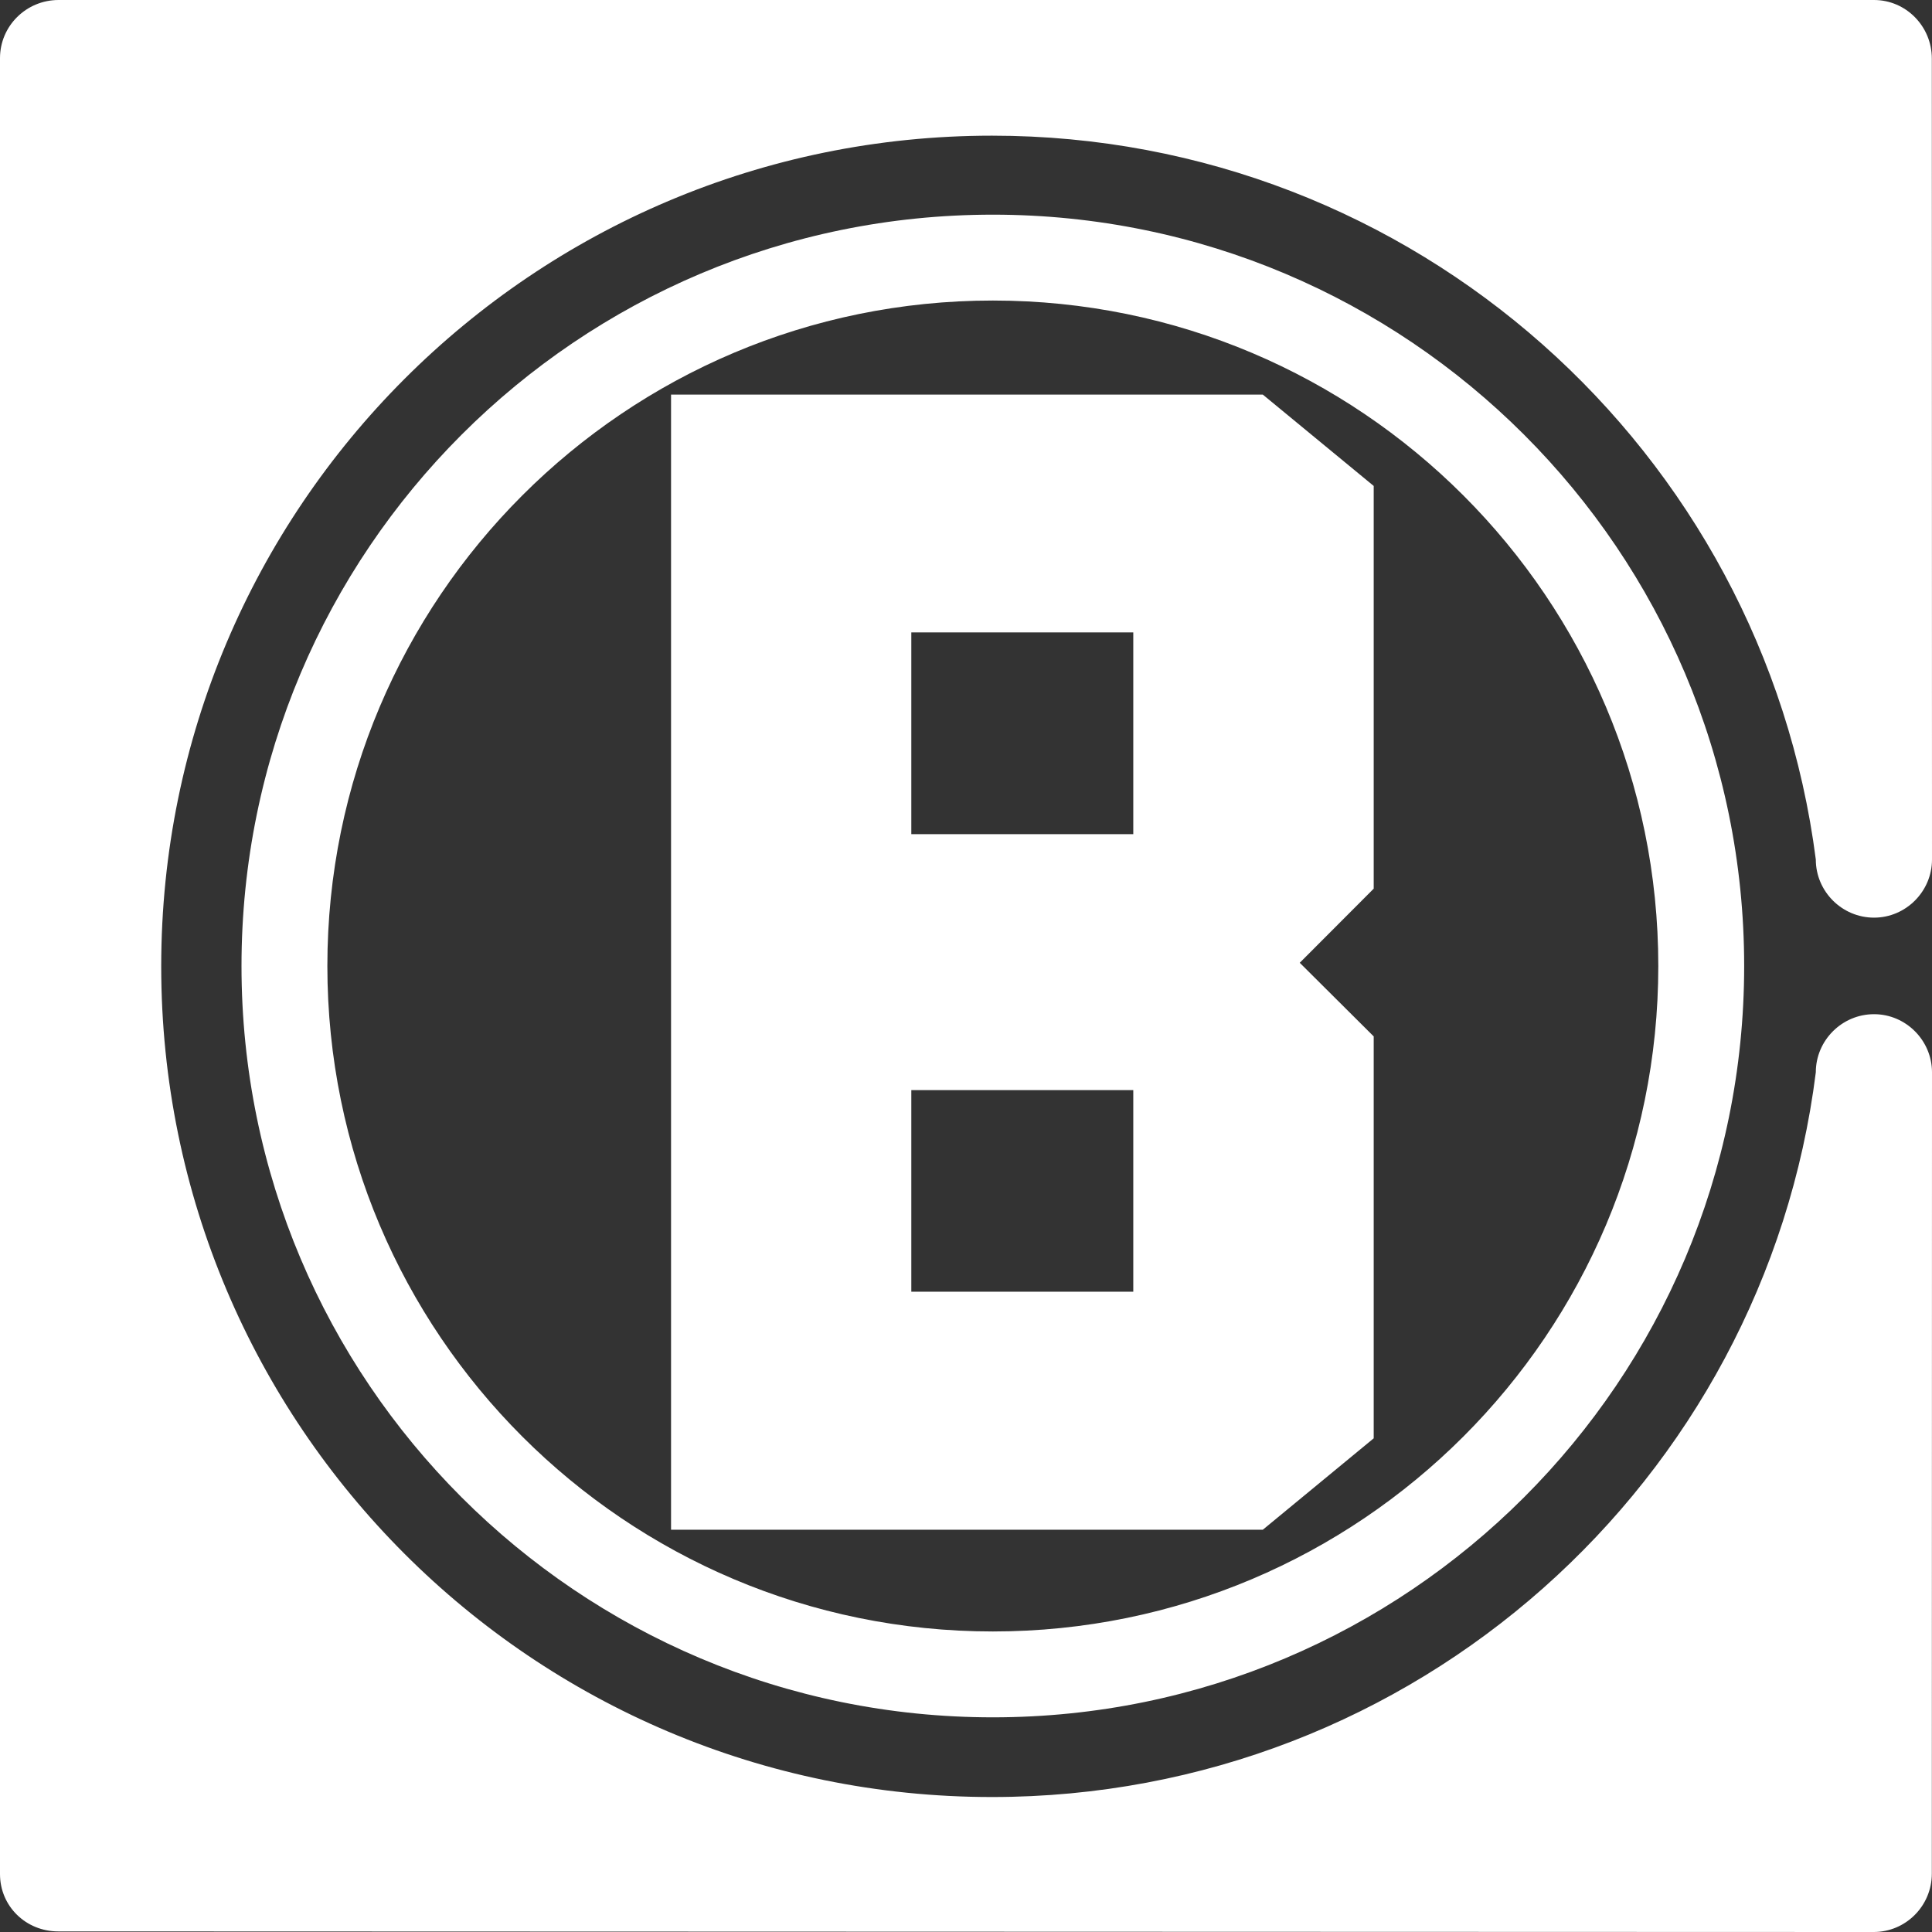 <?xml version="1.0" encoding="UTF-8"?>
<svg width="36px" height="36px" viewBox="0 0 36 36" version="1.1" xmlns="http://www.w3.org/2000/svg" xmlns:xlink="http://www.w3.org/1999/xlink">
    <rect x="0" y="0" width="36" height="36" fill="#333333" stroke="none"/>
    <title></title>
    <g id="页面-1" stroke="none" stroke-width="1" fill="none" fill-rule="evenodd">
        <g id="编组" transform="translate(-2, -2)" fill="#FFFFFF">
            <g id="编组-2" transform="translate(2, 2)">
                <path d="M34.92,0 C35.516,0 35.997,0.492 35.997,1.091 L35.997,1.091 L36,16.016 C36,16.61 35.513,17.099 34.92,17.099 C34.322,17.099 33.835,16.61 33.835,16.016 C32.855,8.406 26.355,2.528 18.484,2.528 C9.93,2.528 3.004,9.459 3.004,18.006 C3.004,26.555 9.93,33.485 18.484,33.485 C26.366,33.485 32.877,27.605 33.835,19.981 C33.835,19.387 34.322,18.898 34.92,18.898 C35.513,18.898 36,19.387 36,19.981 L36,19.981 L35.997,34.911 C35.997,35.514 35.51,36 34.915,36 L34.915,36 L1.085,35.989 C0.484,35.989 0,35.522 0,34.92 L0,34.92 L0,1.083 C0,0.484 0.49,0 1.091,0 L1.091,0 Z M18.5,4 C26.232,4 32.5,10.268 32.5,18 C32.5,25.732 26.232,32 18.5,32 C10.768,32 4.5,25.732 4.5,18 C4.5,10.268 10.768,4 18.5,4 Z M18.5,5.6 C11.652,5.6 6.1,11.152 6.1,18 C6.1,24.848 11.652,30.4 18.5,30.4 C25.348,30.4 30.9,24.848 30.9,18 C30.9,11.152 25.348,5.6 18.5,5.6 Z M23.531,7.353 L25.597,9.055 L25.597,16.559 L24.219,17.94 L25.597,19.312 L25.597,26.801 L23.531,28.504 L12.504,28.504 L12.504,7.353 L23.531,7.353 Z M21.117,20.313 L16.981,20.313 L16.981,24.069 L21.117,24.069 L21.117,20.313 Z M21.117,11.784 L16.981,11.784 L16.981,15.543 L21.117,15.543 L21.117,11.784 Z" id="形状结合"></path>
            </g>
        </g>
    </g>
</svg>
